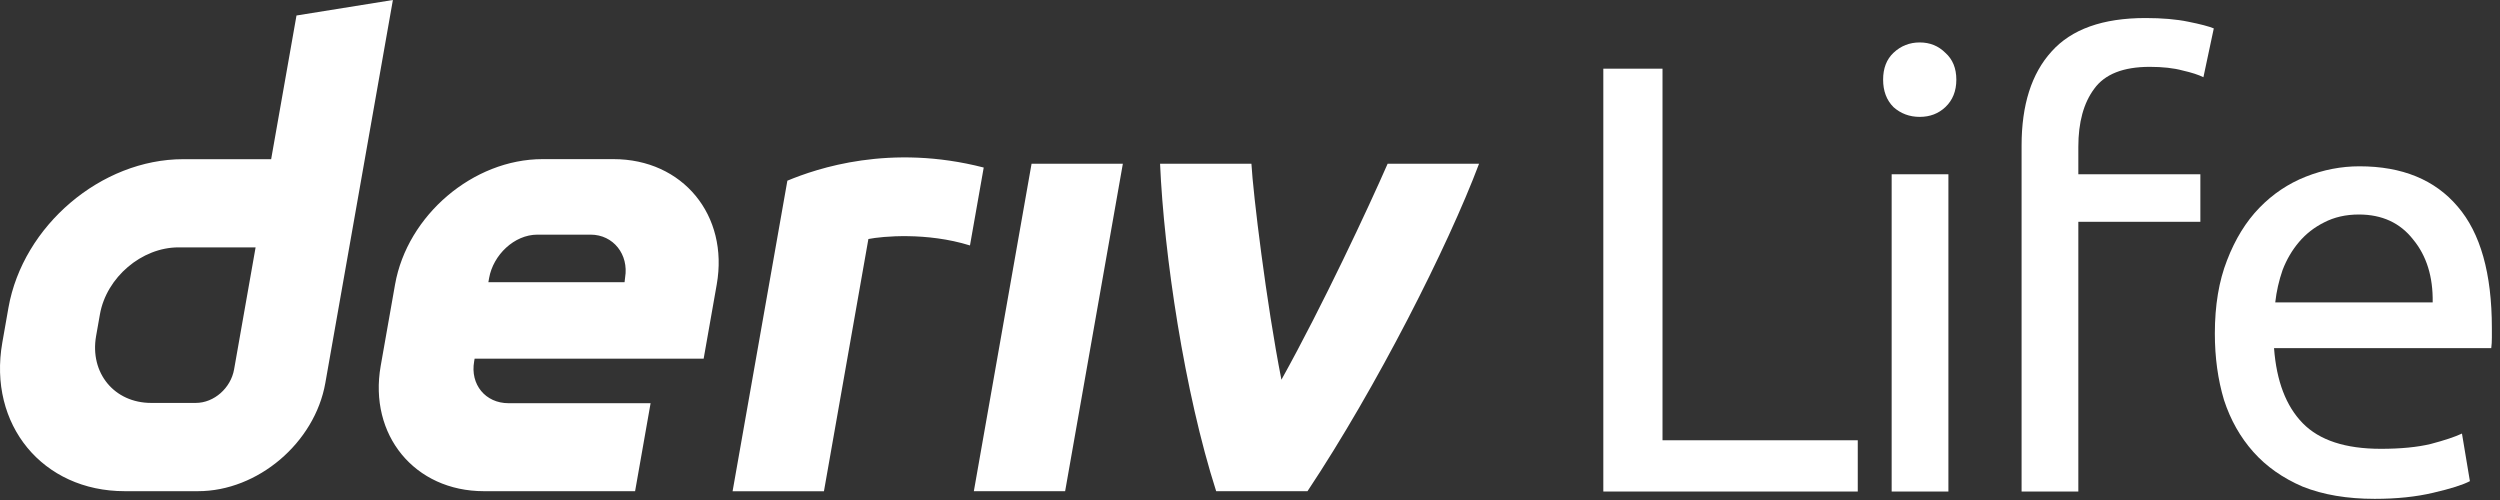 <svg width="295" height="59" viewBox="0 0 295 59" fill="none" xmlns="http://www.w3.org/2000/svg">
<rect x="0" y="0" width="295" height="59" fill="#333333" stroke="none"/>
<g id="logo / sub-brand / white / deriv life">
<g id="wordmark">
<path d="M34.986 1.829L31.996 18.784H21.618C11.936 18.784 2.707 26.628 0.996 36.311L0.272 40.432C-1.43 50.114 5.03 57.959 14.712 57.959H23.368C30.425 57.959 37.148 52.246 38.389 45.19L46.361 0L34.986 1.829ZM27.622 43.59C27.24 45.77 25.278 47.545 23.098 47.545H17.839C13.487 47.545 10.575 44.012 11.339 39.652L11.792 37.083C12.564 32.731 16.717 29.19 21.069 29.19H30.161L27.622 43.59ZM114.914 57.958L121.724 19.324H132.496L125.686 57.958H114.905H114.914ZM116.079 19.77C115.539 22.834 114.997 25.898 114.457 28.963C109.353 27.377 104.088 27.882 102.47 28.204C100.723 38.125 98.974 48.047 97.225 57.968H86.445C87.909 49.667 92.91 21.32 92.91 21.32C96.416 19.868 105.025 16.921 116.079 19.77ZM72.402 18.777H64.017C55.846 18.777 48.058 25.397 46.617 33.567L44.923 43.17C43.483 51.341 48.933 57.96 57.103 57.96H74.941L76.77 47.578H60.007C57.286 47.578 55.464 45.374 55.95 42.645L56.005 42.319H83.032L84.575 33.567C86.015 25.397 80.565 18.777 72.394 18.777H72.402ZM73.763 32.74L73.699 33.297H57.629L57.716 32.804C58.201 30.083 60.684 27.688 63.412 27.688H69.689C72.386 27.688 74.209 30.043 73.763 32.74ZM174.527 19.324C170.855 29.087 162.439 45.695 154.287 57.958H143.507C139.765 46.287 137.349 30.025 136.888 19.324H147.668C147.862 22.815 149.425 35.762 151.208 44.807C156.1 36.007 161.492 24.462 163.739 19.324H174.527Z" fill="white"/>
<path d="M219.216 51.952V58H189.192V8.104H196.176V51.952H219.216Z" fill="white"/>
<path d="M229.912 58H223.216V20.56H229.912V58ZM226.528 13.792C225.328 13.792 224.296 13.408 223.432 12.64C222.616 11.824 222.208 10.744 222.208 9.4C222.208 8.056 222.616 7 223.432 6.232C224.296 5.416 225.328 5.008 226.528 5.008C227.728 5.008 228.736 5.416 229.552 6.232C230.416 7 230.848 8.056 230.848 9.4C230.848 10.744 230.416 11.824 229.552 12.64C228.736 13.408 227.728 13.792 226.528 13.792Z" fill="white"/>
<path d="M253.163 2.128C255.131 2.128 256.811 2.272 258.203 2.56C259.643 2.848 260.651 3.112 261.227 3.352L260.003 9.112C259.427 8.824 258.611 8.56 257.555 8.32C256.499 8.032 255.203 7.888 253.667 7.888C250.547 7.888 248.363 8.752 247.115 10.48C245.867 12.16 245.243 14.44 245.243 17.32V20.56H259.643V26.176H245.243V58H238.547V17.176C238.547 12.376 239.723 8.68 242.075 6.088C244.427 3.448 248.123 2.128 253.163 2.128Z" fill="white"/>
<path d="M261.352 39.352C261.352 36.04 261.832 33.16 262.792 30.712C263.752 28.216 265.024 26.152 266.608 24.52C268.192 22.888 270.016 21.664 272.08 20.848C274.144 20.032 276.256 19.624 278.416 19.624C283.456 19.624 287.32 21.208 290.008 24.376C292.696 27.496 294.04 32.272 294.04 38.704C294.04 38.992 294.04 39.376 294.04 39.856C294.04 40.288 294.016 40.696 293.968 41.08H268.336C268.624 44.968 269.752 47.92 271.72 49.936C273.688 51.952 276.76 52.96 280.936 52.96C283.288 52.96 285.256 52.768 286.84 52.384C288.472 51.952 289.696 51.544 290.512 51.16L291.448 56.776C290.632 57.208 289.192 57.664 287.128 58.144C285.112 58.624 282.808 58.864 280.216 58.864C276.952 58.864 274.12 58.384 271.72 57.424C269.368 56.416 267.424 55.048 265.888 53.32C264.352 51.592 263.2 49.552 262.432 47.2C261.712 44.8 261.352 42.184 261.352 39.352ZM287.056 35.68C287.104 32.656 286.336 30.184 284.752 28.264C283.216 26.296 281.08 25.312 278.344 25.312C276.808 25.312 275.44 25.624 274.24 26.248C273.088 26.824 272.104 27.592 271.288 28.552C270.472 29.512 269.824 30.616 269.344 31.864C268.912 33.112 268.624 34.384 268.48 35.68H287.056Z" fill="white"/>
</g>
</g>
</svg>
